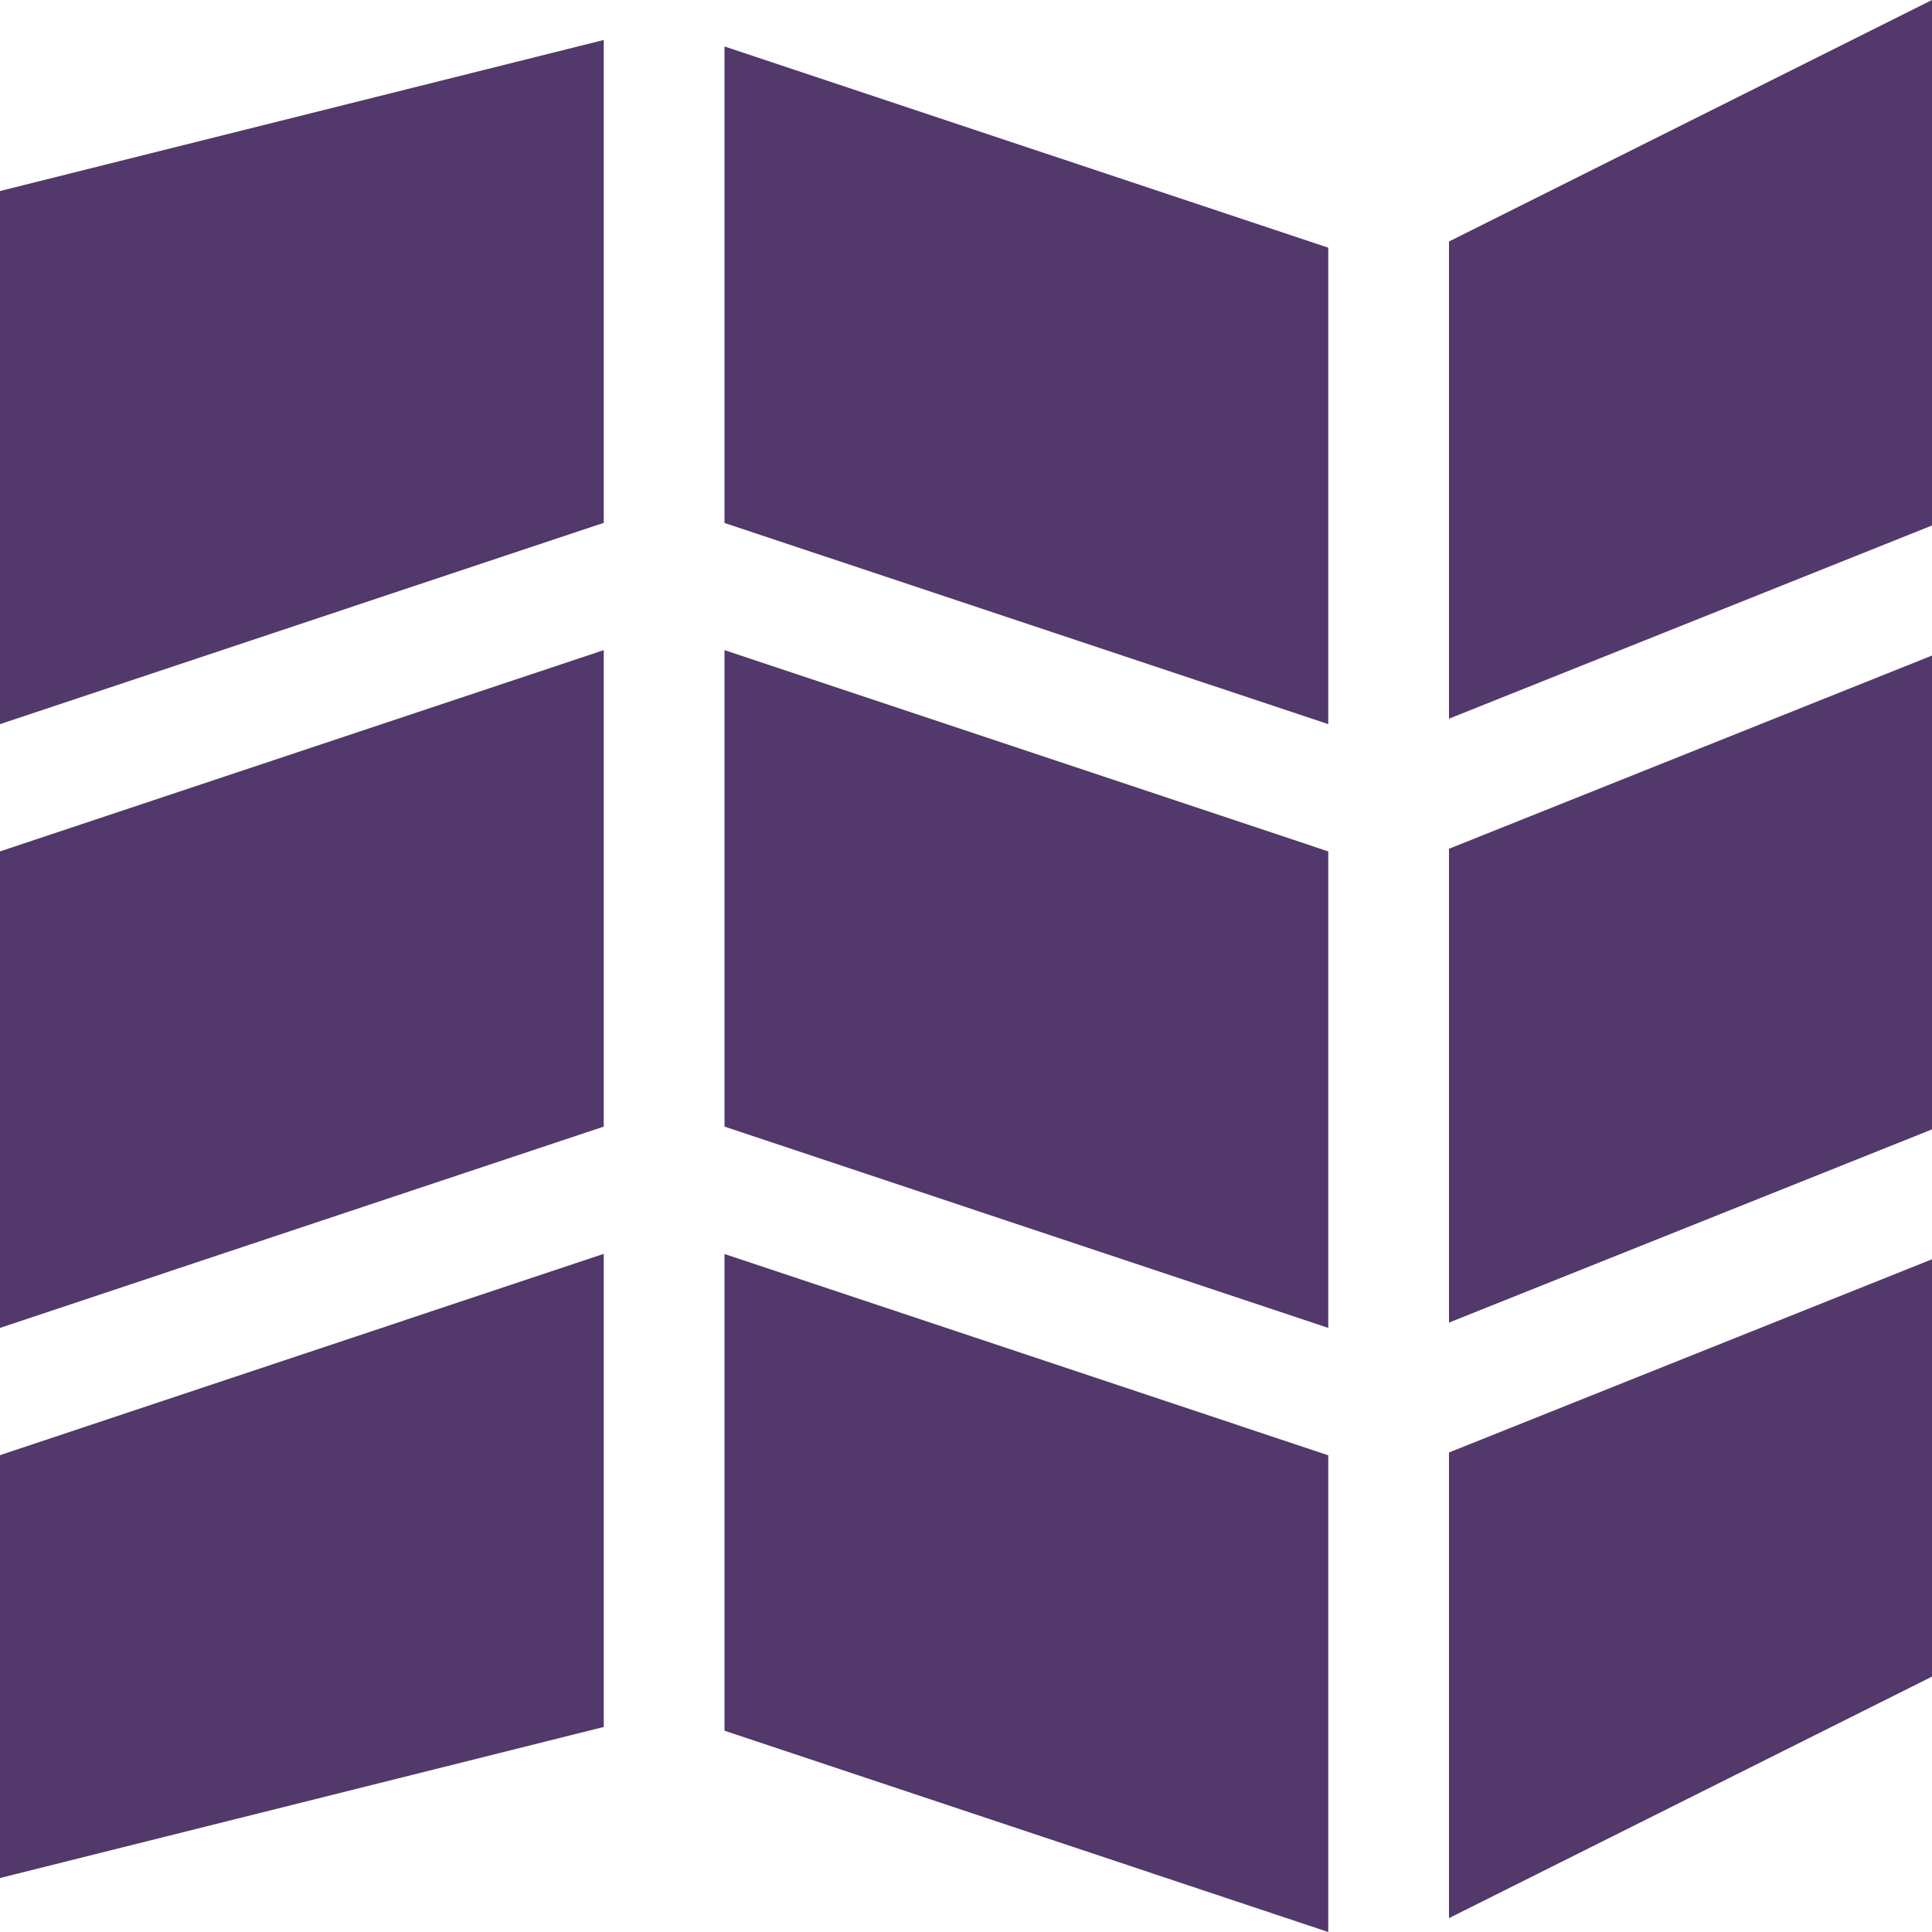 <?xml version="1.0"?>
<svg id="icon-map" xmlns="http://www.w3.org/2000/svg" xmlns:xlink="http://www.w3.org/1999/xlink" xmlns:svgjs="http://svgjs.com/svgjs" version="1.1" viewBox="0 0 512 512" style="enable-background:new 0 0 512 512" xml:space="preserve" class=""><g>
<g xmlns="http://www.w3.org/2000/svg">
	<g>
		<g>
			<polygon points="0,351.904 160,298.56 160,172.288 0,225.632    " fill="#52386b" data-original="#000000" class=""/>
			<polygon points="0,191.904 160,138.56 160,10.592 0,50.624    " fill="#52386b" data-original="#000000" class=""/>
			<polygon points="0,497.696 160,457.664 160,332.288 0,385.632    " fill="#52386b" data-original="#000000" class=""/>
			<polygon points="192,458.656 352,512 352,385.664 192,332.32    " fill="#52386b" data-original="#000000" class=""/>
			<polygon points="384,64 384,190.464 512,139.264 512,0    " fill="#52386b" data-original="#000000" class=""/>
			<polygon points="384,350.496 512,299.296 512,173.728 384,224.928    " fill="#52386b" data-original="#000000" class=""/>
			<polygon points="192,298.56 352,351.904 352,225.632 192,172.288    " fill="#52386b" data-original="#000000" class=""/>
			<polygon points="384,508.32 512,444.32 512,333.728 384,384.928    " fill="#52386b" data-original="#000000" class=""/>
			<polygon points="192,138.592 352,191.904 352,65.632 192,12.32    " fill="#52386b" data-original="#000000" class=""/>
		</g>
	</g>
</g>
<g xmlns="http://www.w3.org/2000/svg">
</g>
<g xmlns="http://www.w3.org/2000/svg">
</g>
<g xmlns="http://www.w3.org/2000/svg">
</g>
<g xmlns="http://www.w3.org/2000/svg">
</g>
<g xmlns="http://www.w3.org/2000/svg">
</g>
<g xmlns="http://www.w3.org/2000/svg">
</g>
<g xmlns="http://www.w3.org/2000/svg">
</g>
<g xmlns="http://www.w3.org/2000/svg">
</g>
<g xmlns="http://www.w3.org/2000/svg">
</g>
<g xmlns="http://www.w3.org/2000/svg">
</g>
<g xmlns="http://www.w3.org/2000/svg">
</g>
<g xmlns="http://www.w3.org/2000/svg">
</g>
<g xmlns="http://www.w3.org/2000/svg">
</g>
<g xmlns="http://www.w3.org/2000/svg">
</g>
<g xmlns="http://www.w3.org/2000/svg">
</g>
</g></svg>
